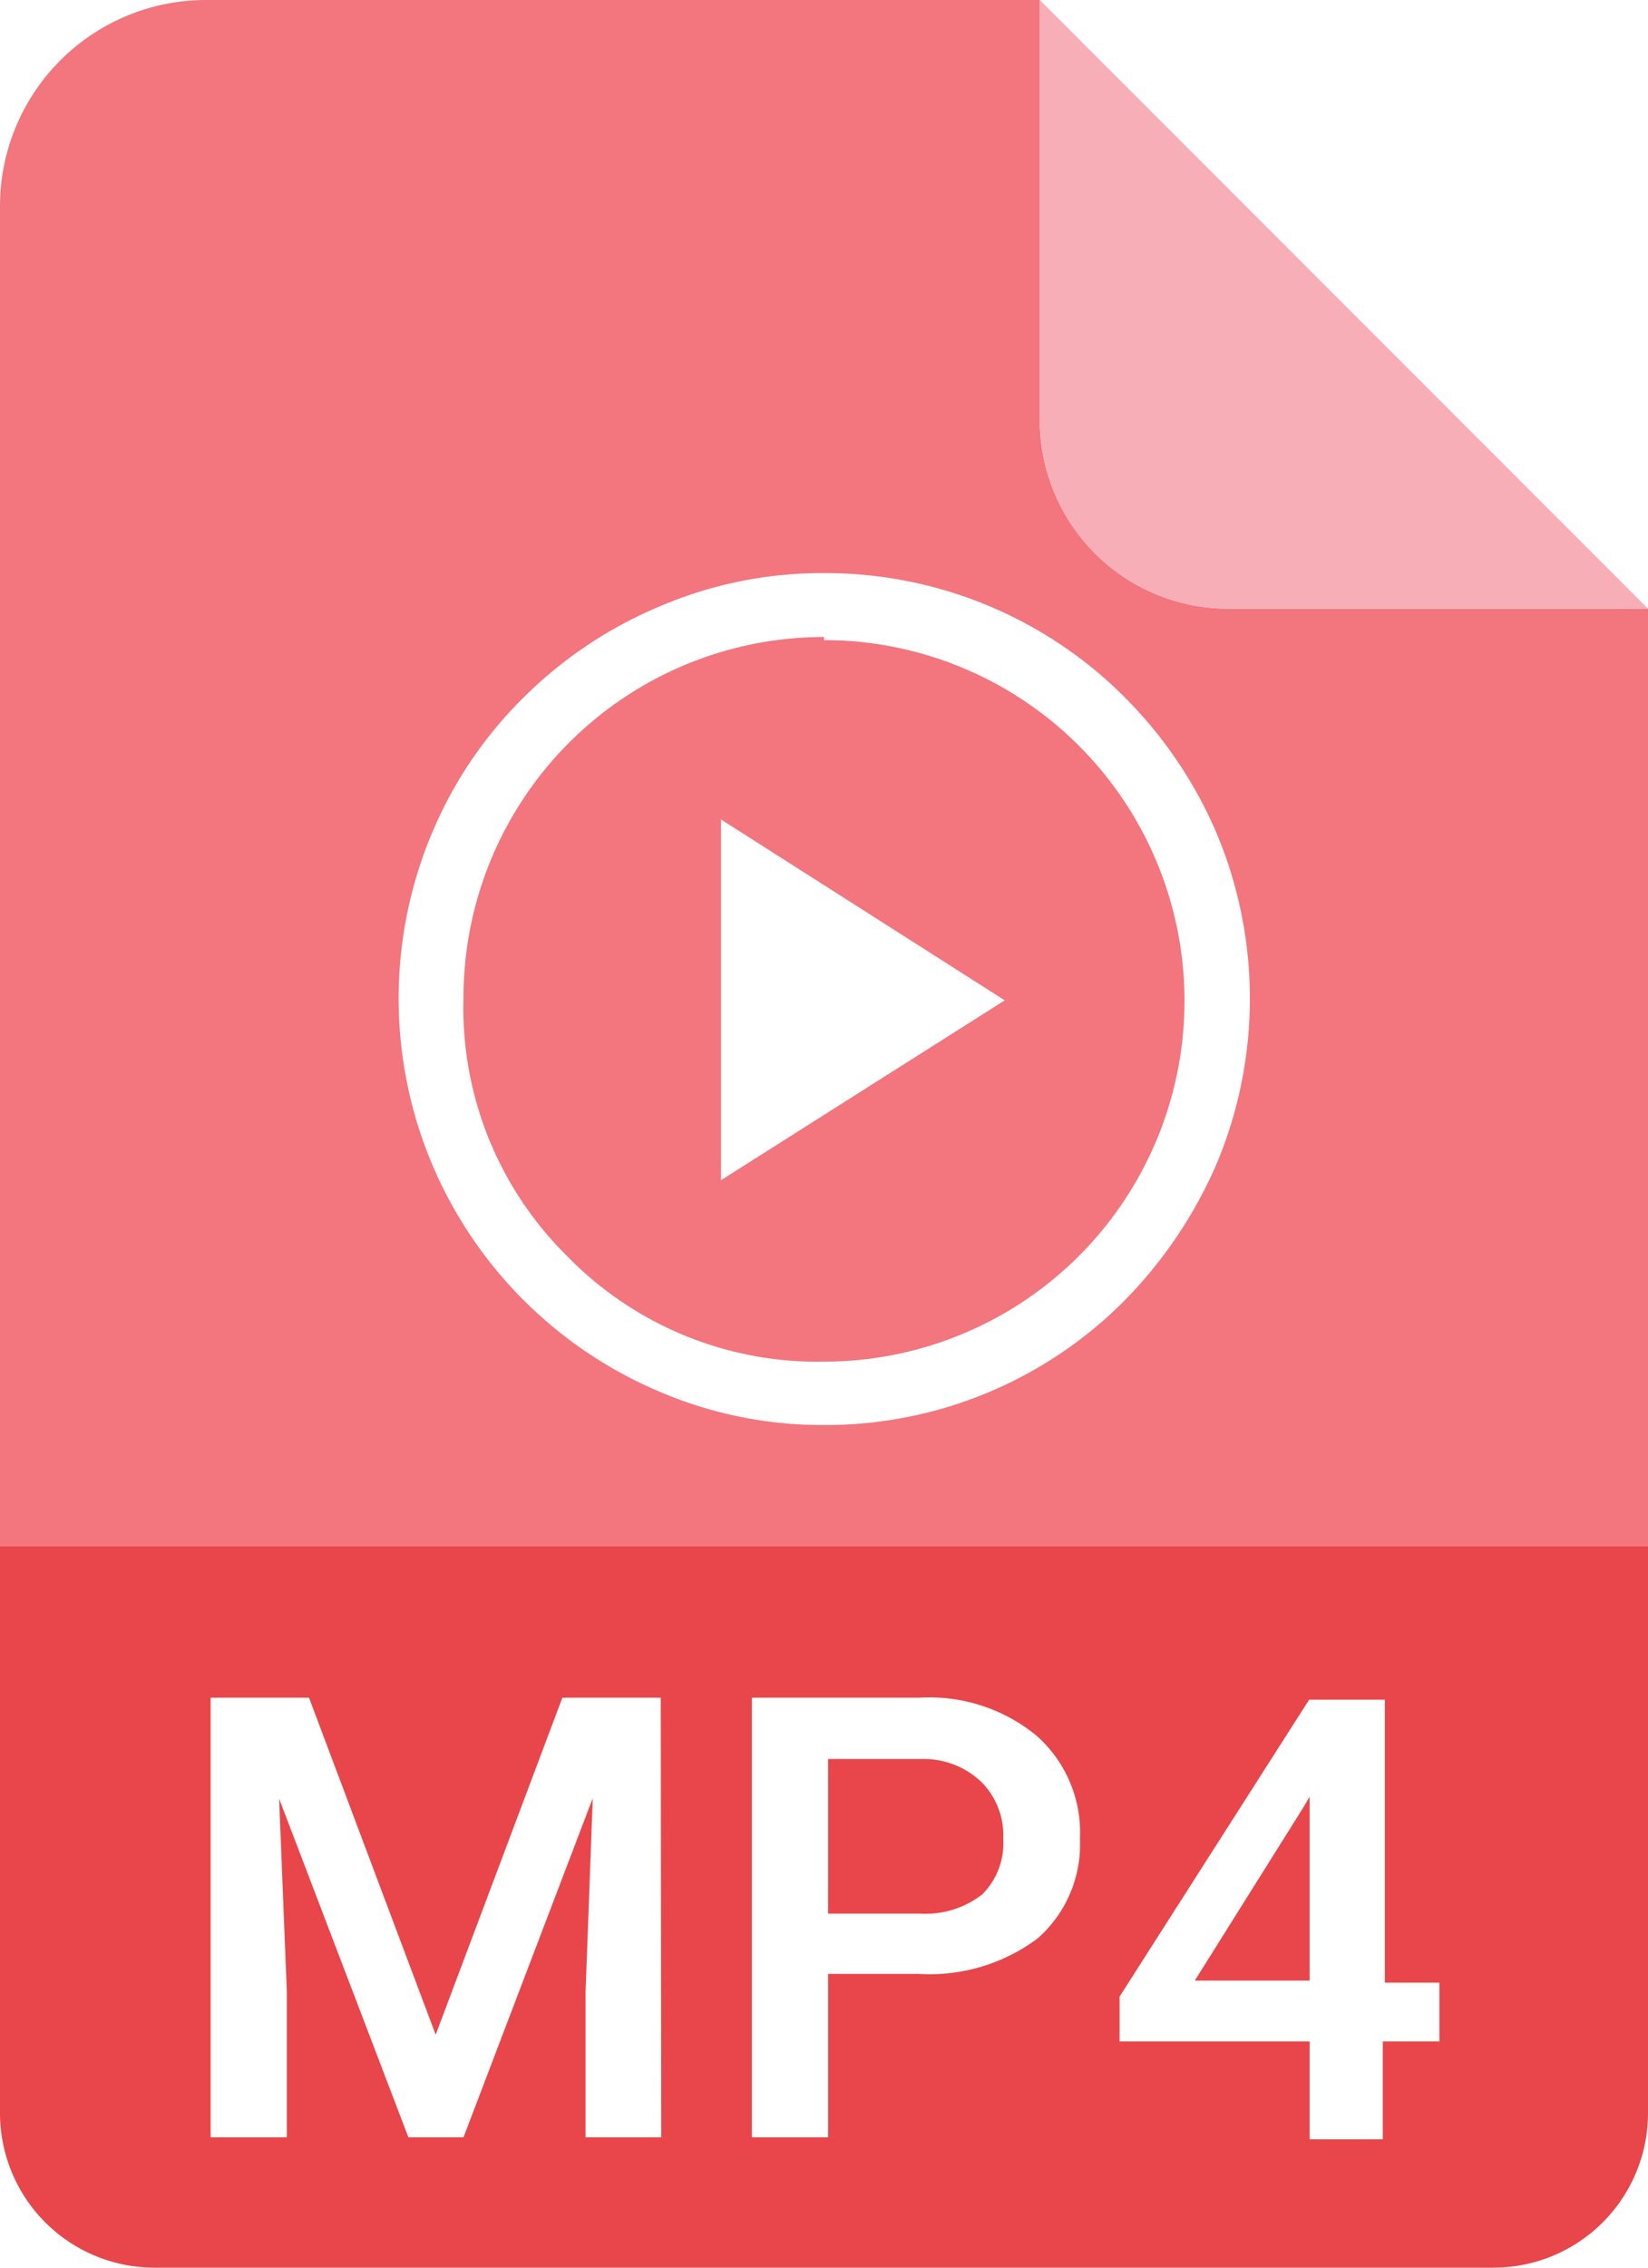 <svg id="Layer_1" data-name="Layer 1" xmlns="http://www.w3.org/2000/svg" viewBox="0 0 32 44"><defs><style>.cls-1{fill:#f3757d;}.cls-2{fill:#e8464a;}.cls-3{fill:#f7aeb6;}</style></defs><path class="cls-1" d="M16,12.36a7,7,0,0,0-7,7,6.76,6.76,0,0,0,2,5,6.78,6.78,0,0,0,5,2.06,7,7,0,0,0,7-7,7,7,0,0,0-7-7ZM14,22.9v-7l5.51,3.51Z"/><path class="cls-1" d="M23.85,11.81a3.66,3.66,0,0,1-3.66-3.66V0H4A4,4,0,0,0,0,4V30H32V11.81Zm-.23,10.78a8.7,8.7,0,0,1-1.77,2.63A8.17,8.17,0,0,1,16,27.65,8,8,0,0,1,12.8,27a8.3,8.3,0,0,1-4.41-4.41,8.28,8.28,0,0,1,0-6.43,8.08,8.08,0,0,1,1.77-2.62,8.28,8.28,0,0,1,2.64-1.77,8,8,0,0,1,3.2-.65,8.21,8.21,0,0,1,5.85,2.42,8.41,8.41,0,0,1,1.77,2.62,8.28,8.28,0,0,1,0,6.43Z"/><path class="cls-2" d="M17.9,34.13H16.08v3h1.78a1.8,1.8,0,0,0,1.21-.37,1.4,1.4,0,0,0,.41-1.08,1.46,1.46,0,0,0-.42-1.1A1.62,1.62,0,0,0,17.9,34.13Z"/><polygon class="cls-2" points="23.2 38.43 25.43 38.43 25.43 34.86 25.32 35.05 23.2 38.43"/><path class="cls-2" d="M0,30V41a3,3,0,0,0,3,3H29a3,3,0,0,0,3-3V30ZM12.84,41.47H11.37V38.65l.14-3.76L9,41.47H7.93L5.42,34.9l.15,3.75v2.82H4.09V32.94H6l2.46,6.54,2.46-6.54h1.91Zm7.31-3.86a3.5,3.5,0,0,1-2.31.69H16.08v3.17H14.6V32.94h3.26a3.28,3.28,0,0,1,2.27.74,2.51,2.51,0,0,1,.84,2A2.43,2.43,0,0,1,20.15,37.61Zm6.7,2v1.9H25.43v-1.9H21.74l0-.87,3.68-5.76h1.47v5.49h1.06v1.14Z"/><path class="cls-3" d="M23.85,11.81H32l-.23-.23-9-9L20.19,0V8.15A3.66,3.66,0,0,0,23.85,11.81Z"/></svg>